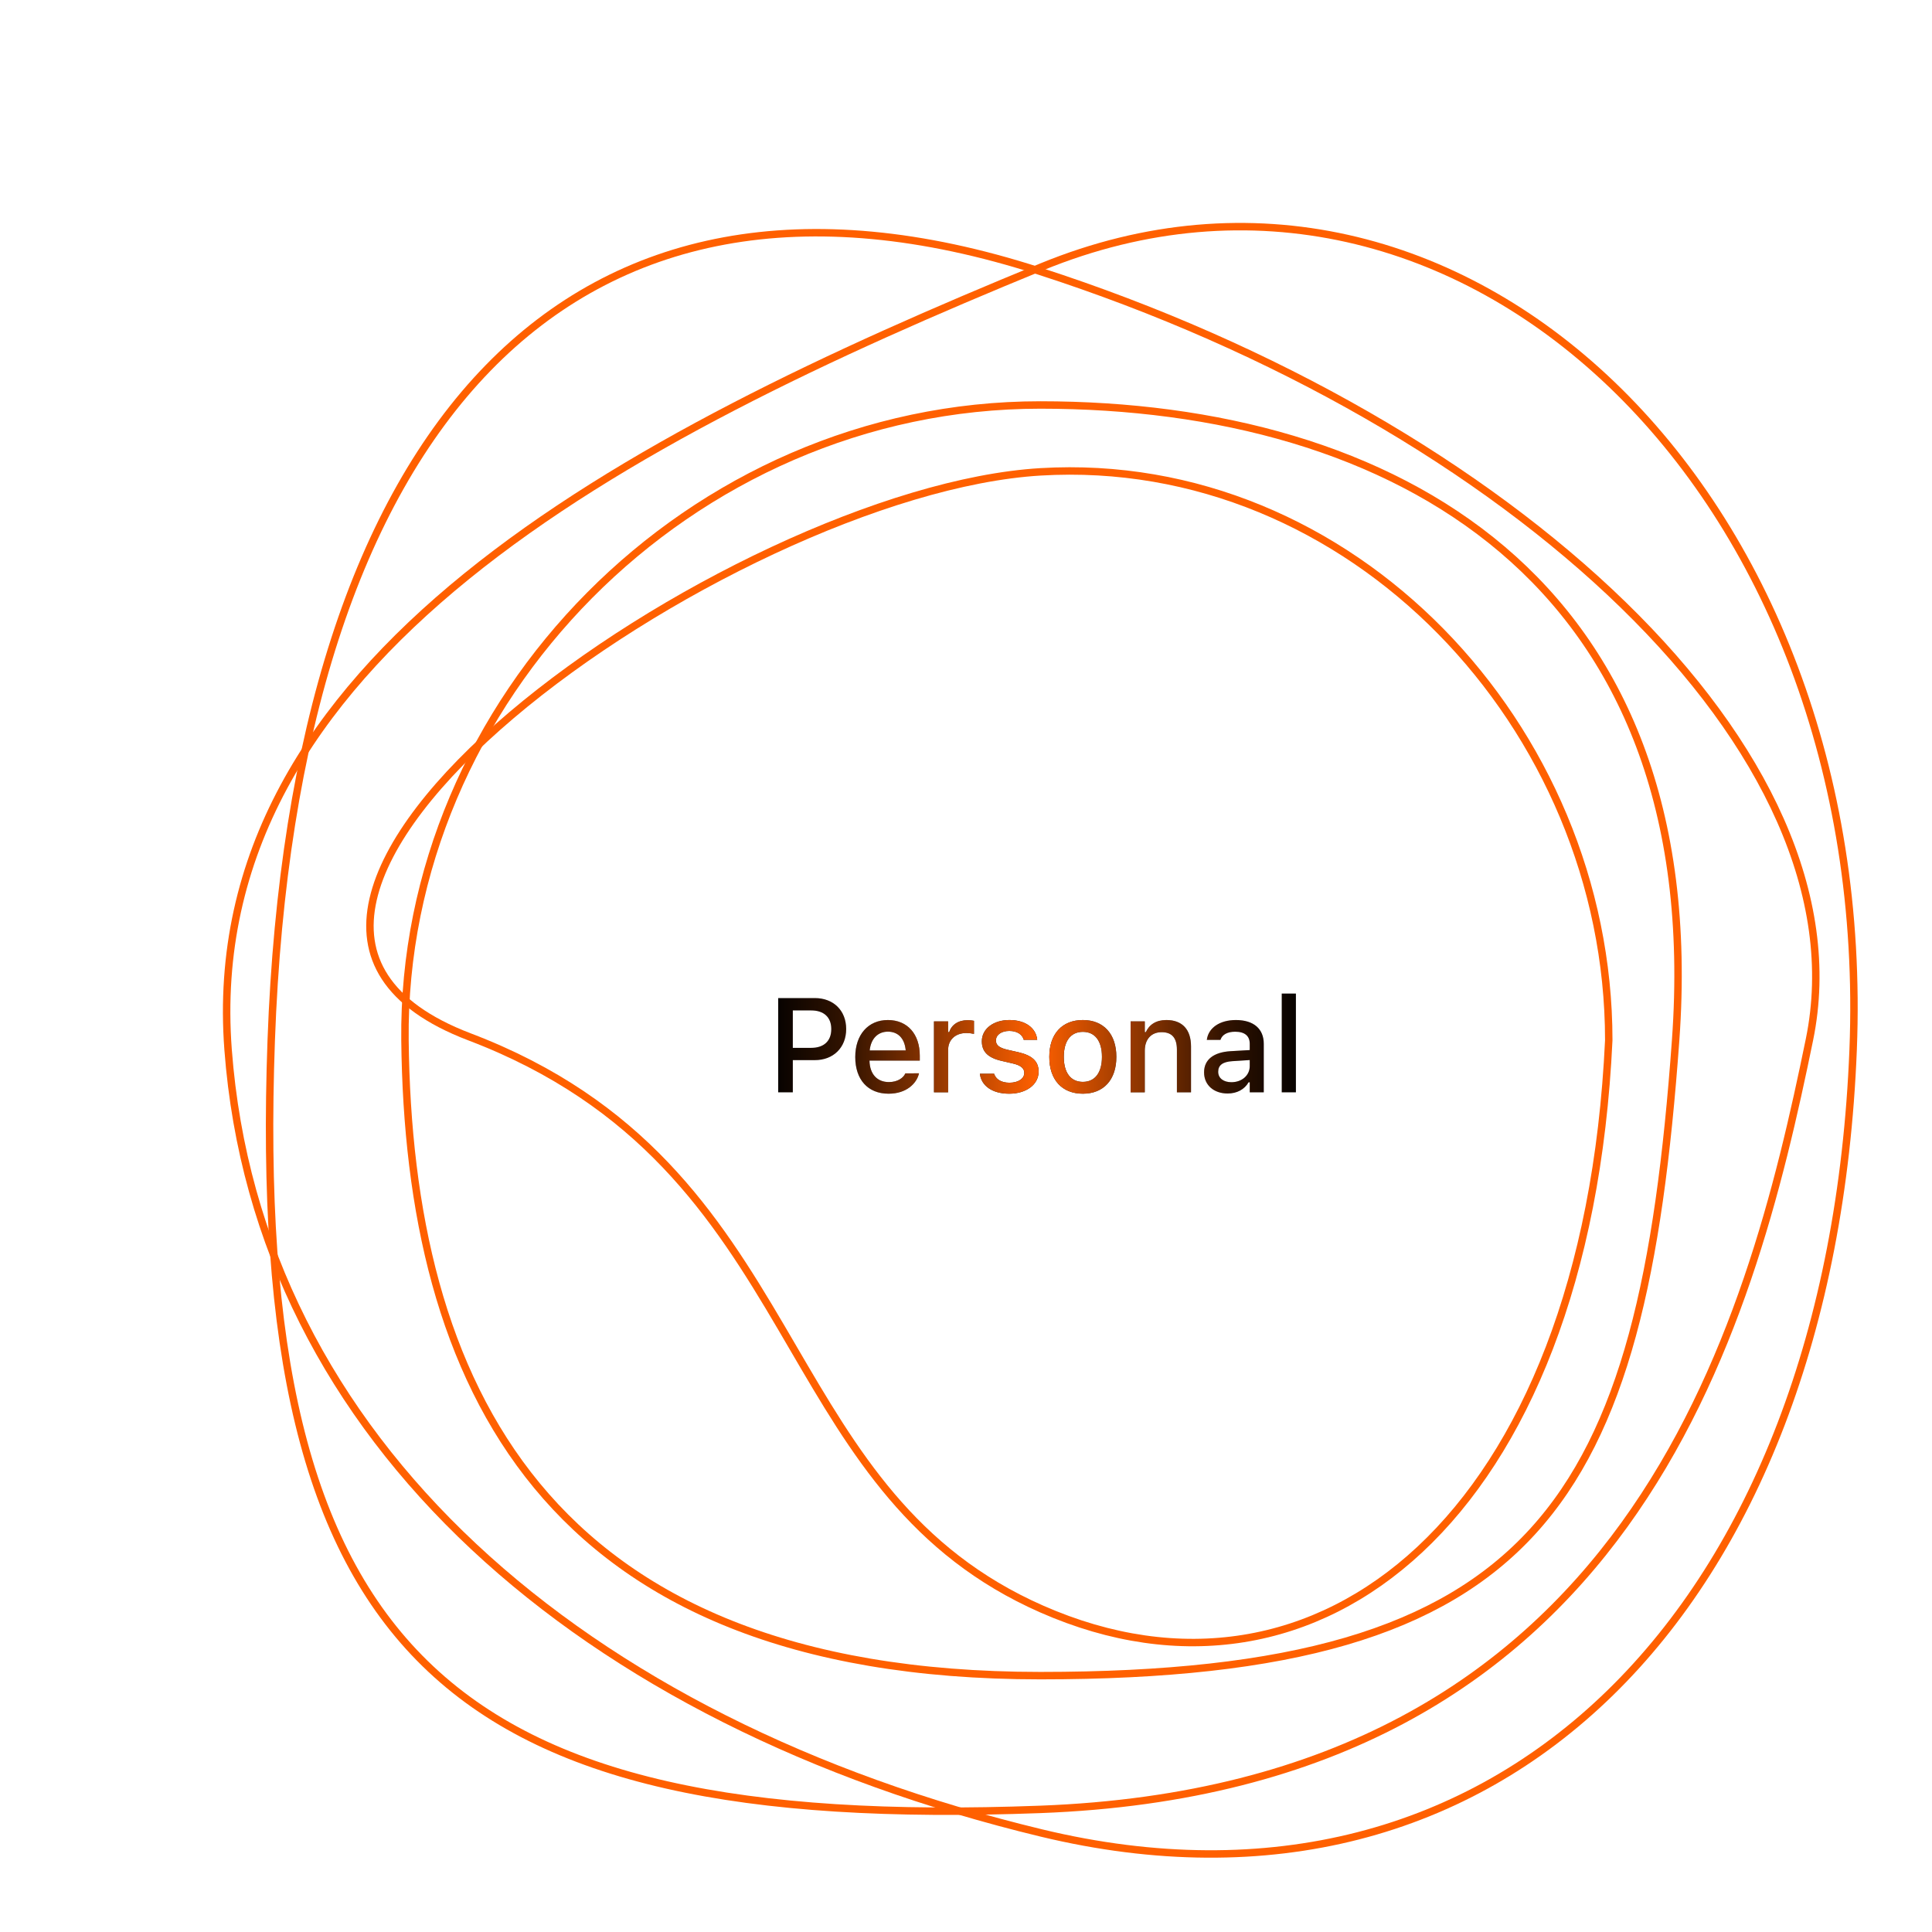 <svg width="220" height="220" viewBox="-30 -30 260 260" fill="none" xmlns="http://www.w3.org/2000/svg">
<path className='line' d="M219.386 111.28C217.892 148.968 205.939 179.027 186.708 197.8C167.493 216.558 140.961 224.101 110.159 216.679C48.359 201.789 4.667 163.893 0.696 111.262C-1.285 85.018 11.944 64.47 32.779 47.567C53.625 30.654 82.024 17.444 110.231 5.896C138.235 -5.568 166.239 1.943 186.899 21.735C207.566 41.534 220.879 73.63 219.386 111.28Z" stroke="#FF6000"/>
<path className='line' d="M213.51 109.9C209.51 129.398 203.526 154.552 188.595 175.207C173.686 195.831 149.829 212.006 109.981 213.5C69.996 215 43.439 209.736 27.224 193.892C11.012 178.052 5 151.498 6.5 110.018C7.998 68.57 18.11 37.594 35.671 19.536C53.194 1.518 78.23 -3.731 109.846 6.476C141.537 16.707 169.466 32.922 188.464 51.421C207.475 69.934 217.46 90.645 213.51 109.9Z" stroke="#FF6000"/>
<path className='line' d="M195.501 109.964C193.251 141.22 188.627 162.554 176.256 176.1C163.905 189.624 143.719 195.5 110 195.5C76.352 195.5 55.139 185.535 42.261 169.932C29.366 154.309 24.749 132.945 24.5 109.995C24.003 64.274 62.78 24.5 110 24.5C133.677 24.5 156.171 30.359 172.175 43.944C188.159 57.511 197.742 78.844 195.501 109.964Z" stroke="#FF6000"/>
<path className='line' d="M186.5 109.988C185.002 142.153 175.155 165.38 161.096 178.51C147.06 191.618 128.775 194.715 110.201 186.542C92.775 178.875 84.942 165.45 76.748 151.409C76.208 150.482 75.665 149.552 75.119 148.622C66.293 133.599 56.344 118.346 33.178 109.533C27.486 107.368 23.826 104.616 21.798 101.497C19.779 98.391 19.34 94.862 20.206 91.049C21.95 83.372 28.964 74.618 38.823 66.257C48.66 57.914 61.247 50.031 73.993 44.078C86.745 38.123 99.618 34.119 110.03 33.499C151.702 31.018 186.494 67.717 186.5 109.988Z" stroke="#FF6000"/>
<path d="M74.725 117V104.317H79.664C82.152 104.317 83.874 105.987 83.874 108.475V108.492C83.874 110.971 82.152 112.667 79.664 112.667H76.694V117H74.725ZM79.172 105.979H76.694V111.015H79.172C80.877 111.015 81.87 110.092 81.87 108.501V108.483C81.87 106.901 80.877 105.979 79.172 105.979ZM89.579 117.185C86.784 117.185 85.096 115.277 85.096 112.254V112.245C85.096 109.266 86.819 107.271 89.482 107.271C92.145 107.271 93.78 109.195 93.78 112.061V112.729H87.012C87.047 114.557 88.049 115.62 89.623 115.62C90.844 115.62 91.574 115.014 91.802 114.521L91.838 114.451L93.674 114.442L93.657 114.521C93.34 115.778 92.022 117.185 89.579 117.185ZM89.491 108.835C88.19 108.835 87.206 109.723 87.039 111.366H91.89C91.741 109.661 90.783 108.835 89.491 108.835ZM95.688 117V107.455H97.595V108.896H97.735C98.078 107.886 98.966 107.288 100.24 107.288C100.548 107.288 100.882 107.332 101.075 107.376V109.134C100.732 109.063 100.407 109.02 100.047 109.02C98.588 109.02 97.595 109.916 97.595 111.296V117H95.688ZM105.813 117.185C103.51 117.185 102.051 116.104 101.867 114.504V114.495H103.774L103.783 114.504C104.02 115.225 104.714 115.708 105.848 115.708C107.026 115.708 107.843 115.172 107.843 114.39V114.372C107.843 113.774 107.395 113.37 106.287 113.115L104.767 112.764C102.965 112.351 102.13 111.533 102.13 110.136V110.127C102.13 108.466 103.677 107.271 105.839 107.271C108.019 107.271 109.416 108.36 109.583 109.916V109.925H107.764V109.907C107.579 109.239 106.903 108.738 105.83 108.738C104.784 108.738 104.029 109.257 104.029 110.021V110.039C104.029 110.637 104.468 111.006 105.54 111.261L107.052 111.604C108.889 112.034 109.768 112.816 109.768 114.196V114.214C109.768 115.98 108.08 117.185 105.813 117.185ZM115.727 117.185C112.924 117.185 111.21 115.312 111.21 112.236V112.219C111.21 109.151 112.932 107.271 115.727 107.271C118.513 107.271 120.236 109.143 120.236 112.219V112.236C120.236 115.312 118.522 117.185 115.727 117.185ZM115.727 115.594C117.362 115.594 118.294 114.346 118.294 112.236V112.219C118.294 110.101 117.362 108.861 115.727 108.861C114.084 108.861 113.161 110.101 113.161 112.219V112.236C113.161 114.354 114.084 115.594 115.727 115.594ZM122.152 117V107.455H124.06V108.905H124.2C124.666 107.886 125.58 107.271 126.969 107.271C129.105 107.271 130.282 108.545 130.282 110.821V117H128.384V111.27C128.384 109.688 127.725 108.905 126.327 108.905C124.93 108.905 124.06 109.863 124.06 111.401V117H122.152ZM135.204 117.158C133.385 117.158 132.04 116.051 132.04 114.319V114.302C132.04 112.597 133.324 111.604 135.6 111.463L138.184 111.313V110.47C138.184 109.424 137.525 108.844 136.233 108.844C135.178 108.844 134.484 109.23 134.255 109.907L134.246 109.942H132.41L132.418 109.881C132.647 108.316 134.15 107.271 136.321 107.271C138.72 107.271 140.074 108.466 140.074 110.47V117H138.184V115.646H138.035C137.472 116.613 136.47 117.158 135.204 117.158ZM133.939 114.24C133.939 115.119 134.686 115.638 135.714 115.638C137.138 115.638 138.184 114.706 138.184 113.476V112.658L135.855 112.808C134.537 112.887 133.939 113.361 133.939 114.223V114.24ZM142.491 117V103.711H144.398V117H142.491Z" fill="black"/>
<path d="M74.725 117V104.317H79.664C82.152 104.317 83.874 105.987 83.874 108.475V108.492C83.874 110.971 82.152 112.667 79.664 112.667H76.694V117H74.725ZM79.172 105.979H76.694V111.015H79.172C80.877 111.015 81.87 110.092 81.87 108.501V108.483C81.87 106.901 80.877 105.979 79.172 105.979ZM89.579 117.185C86.784 117.185 85.096 115.277 85.096 112.254V112.245C85.096 109.266 86.819 107.271 89.482 107.271C92.145 107.271 93.78 109.195 93.78 112.061V112.729H87.012C87.047 114.557 88.049 115.62 89.623 115.62C90.844 115.62 91.574 115.014 91.802 114.521L91.838 114.451L93.674 114.442L93.657 114.521C93.34 115.778 92.022 117.185 89.579 117.185ZM89.491 108.835C88.19 108.835 87.206 109.723 87.039 111.366H91.89C91.741 109.661 90.783 108.835 89.491 108.835ZM95.688 117V107.455H97.595V108.896H97.735C98.078 107.886 98.966 107.288 100.24 107.288C100.548 107.288 100.882 107.332 101.075 107.376V109.134C100.732 109.063 100.407 109.02 100.047 109.02C98.588 109.02 97.595 109.916 97.595 111.296V117H95.688ZM105.813 117.185C103.51 117.185 102.051 116.104 101.867 114.504V114.495H103.774L103.783 114.504C104.02 115.225 104.714 115.708 105.848 115.708C107.026 115.708 107.843 115.172 107.843 114.39V114.372C107.843 113.774 107.395 113.37 106.287 113.115L104.767 112.764C102.965 112.351 102.13 111.533 102.13 110.136V110.127C102.13 108.466 103.677 107.271 105.839 107.271C108.019 107.271 109.416 108.36 109.583 109.916V109.925H107.764V109.907C107.579 109.239 106.903 108.738 105.83 108.738C104.784 108.738 104.029 109.257 104.029 110.021V110.039C104.029 110.637 104.468 111.006 105.54 111.261L107.052 111.604C108.889 112.034 109.768 112.816 109.768 114.196V114.214C109.768 115.98 108.08 117.185 105.813 117.185ZM115.727 117.185C112.924 117.185 111.21 115.312 111.21 112.236V112.219C111.21 109.151 112.932 107.271 115.727 107.271C118.513 107.271 120.236 109.143 120.236 112.219V112.236C120.236 115.312 118.522 117.185 115.727 117.185ZM115.727 115.594C117.362 115.594 118.294 114.346 118.294 112.236V112.219C118.294 110.101 117.362 108.861 115.727 108.861C114.084 108.861 113.161 110.101 113.161 112.219V112.236C113.161 114.354 114.084 115.594 115.727 115.594ZM122.152 117V107.455H124.06V108.905H124.2C124.666 107.886 125.58 107.271 126.969 107.271C129.105 107.271 130.282 108.545 130.282 110.821V117H128.384V111.27C128.384 109.688 127.725 108.905 126.327 108.905C124.93 108.905 124.06 109.863 124.06 111.401V117H122.152ZM135.204 117.158C133.385 117.158 132.04 116.051 132.04 114.319V114.302C132.04 112.597 133.324 111.604 135.6 111.463L138.184 111.313V110.47C138.184 109.424 137.525 108.844 136.233 108.844C135.178 108.844 134.484 109.23 134.255 109.907L134.246 109.942H132.41L132.418 109.881C132.647 108.316 134.15 107.271 136.321 107.271C138.72 107.271 140.074 108.466 140.074 110.47V117H138.184V115.646H138.035C137.472 116.613 136.47 117.158 135.204 117.158ZM133.939 114.24C133.939 115.119 134.686 115.638 135.714 115.638C137.138 115.638 138.184 114.706 138.184 113.476V112.658L135.855 112.808C134.537 112.887 133.939 113.361 133.939 114.223V114.24ZM142.491 117V103.711H144.398V117H142.491Z" fill="url(#paint0_linear_42_27)"/>
<defs>
<linearGradient id="paint0_linear_42_27" x1="73" y1="121" x2="146" y2="121" gradientUnits="userSpaceOnUse">
<stop stop-color="#FF6000" stop-opacity="0"/>
<stop offset="0.156" stop-color="#FF6000" stop-opacity="0.208"/>
<stop offset="0.5" stop-color="#FF6000"/>
<stop offset="0.844" stop-color="#FF6000" stop-opacity="0.198"/>
<stop offset="1" stop-color="#FF6000" stop-opacity="0"/>
</linearGradient>
</defs>
</svg>
